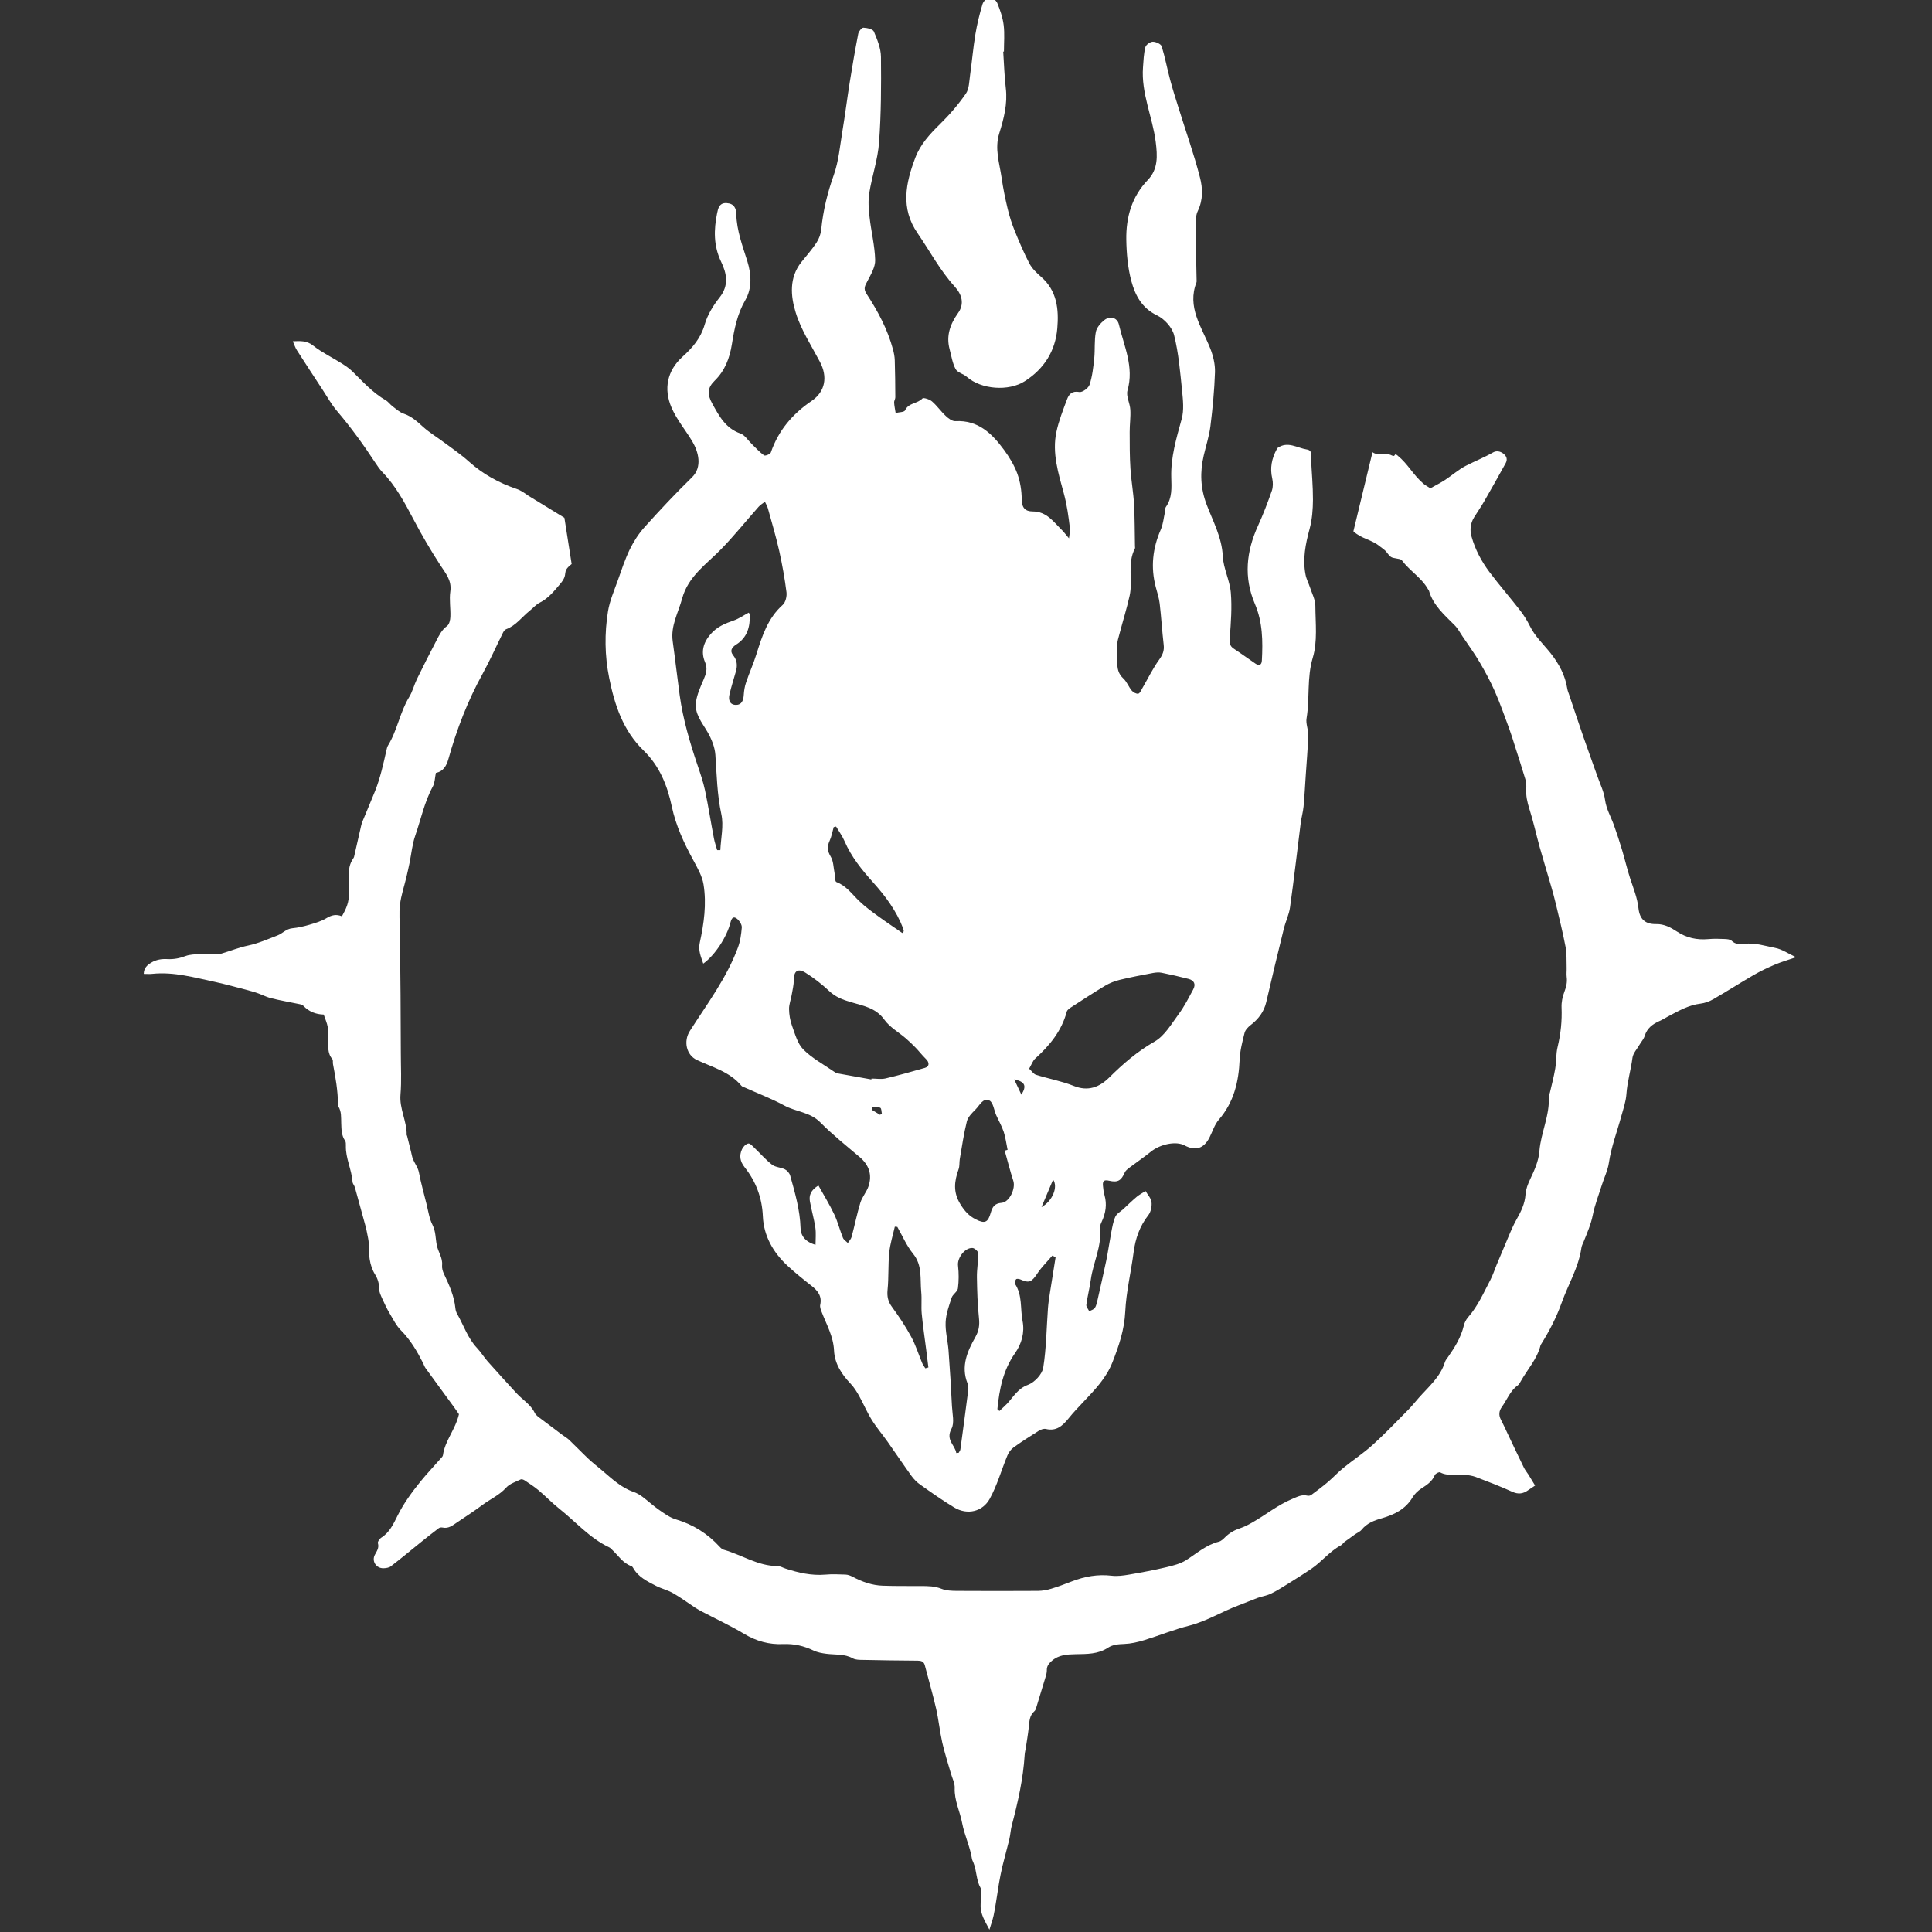 <?xml version="1.0" encoding="UTF-8" standalone="no"?>
<!-- Created with Inkscape (http://www.inkscape.org/) -->

<svg
   xmlns:dc="http://purl.org/dc/elements/1.1/"
   xmlns:cc="http://creativecommons.org/ns#"
   xmlns:rdf="http://www.w3.org/1999/02/22-rdf-syntax-ns#"
   xmlns:svg="http://www.w3.org/2000/svg"
   xmlns="http://www.w3.org/2000/svg"
   xmlns:sodipodi="http://sodipodi.sourceforge.net/DTD/sodipodi-0.dtd"
   xmlns:inkscape="http://www.inkscape.org/namespaces/inkscape"
   width="215"
   height="215"
   viewBox="0 0 56.885 56.885"
   version="1.1"
   id="svg8630"
   inkscape:version="0.92.3 (2405546, 2018-03-11)"
   sodipodi:docname="nighthaunt_ally.svg">
  <rect x="0" y="0" width="56.885" height="56.885" fill="#333333" stroke="none"/>
  <defs
     id="defs8624">
    <clipPath
       clipPathUnits="userSpaceOnUse"
       id="clipPath5893">
      <path
         d="m 393.017,247.985 h 30.274 v 35.41 h -30.274 z"
         id="path5891"
         inkscape:connector-curvature="0" />
    </clipPath>
  </defs>
  <sodipodi:namedview
     id="base"
     pagecolor="#ffffff"
     bordercolor="#666666"
     borderopacity="1.0"
     inkscape:pageopacity="0.0"
     inkscape:pageshadow="2"
     inkscape:zoom="1.4"
     inkscape:cx="-134.03236"
     inkscape:cy="97.50415"
     inkscape:document-units="px"
     inkscape:current-layer="layer1"
     showgrid="false"
     fit-margin-top="0"
     fit-margin-left="0"
     fit-margin-right="0"
     fit-margin-bottom="0"
     inkscape:window-width="1920"
     inkscape:window-height="1017"
     inkscape:window-x="-8"
     inkscape:window-y="-8"
     inkscape:window-maximized="1"
     units="px" />
  <g
     inkscape:label="Layer 1"
     inkscape:groupmode="layer"
     id="layer1"
     transform="translate(-356.005,-67.955)">
    <g
       transform="matrix(1.607,0,0,-1.607,-271.342,523.283)"
       id="g5887">
      <g
         id="g5889"
         clip-path="url(#clipPath5893)">
        <g
           id="g5895"
           transform="translate(415.531,275.055)">
          <path
             d="m 0,0 c 0.107,-0.077 0.235,0.003 0.353,-0.059 0.077,-0.04 0.035,0.056 0.102,0.002 0.207,-0.17 0.279,-0.349 0.482,-0.523 0.031,-0.026 0.069,-0.046 0.123,-0.081 0.084,0.047 0.179,0.094 0.268,0.152 0.13,0.085 0.248,0.191 0.384,0.261 0.164,0.084 0.336,0.152 0.497,0.244 C 2.27,0.031 2.34,0.019 2.398,-0.026 2.46,-0.074 2.477,-0.134 2.439,-0.203 2.309,-0.438 2.178,-0.672 2.044,-0.904 1.988,-1.001 1.923,-1.094 1.864,-1.189 1.793,-1.301 1.78,-1.424 1.815,-1.547 c 0.066,-0.236 0.181,-0.451 0.326,-0.646 0.18,-0.239 0.377,-0.466 0.561,-0.702 0.069,-0.089 0.13,-0.186 0.18,-0.287 0.095,-0.194 0.253,-0.339 0.384,-0.504 0.153,-0.195 0.265,-0.403 0.303,-0.649 0.006,-0.035 0.02,-0.069 0.032,-0.103 0.09,-0.268 0.179,-0.537 0.272,-0.804 0.081,-0.234 0.167,-0.467 0.249,-0.7 0.05,-0.141 0.119,-0.28 0.138,-0.425 0.023,-0.17 0.107,-0.311 0.163,-0.465 0.054,-0.15 0.103,-0.302 0.149,-0.455 0.052,-0.172 0.092,-0.349 0.148,-0.52 0.059,-0.181 0.132,-0.356 0.153,-0.549 0.022,-0.202 0.125,-0.294 0.326,-0.29 0.145,0.003 0.268,-0.063 0.373,-0.133 0.184,-0.122 0.371,-0.16 0.583,-0.142 0.097,0.009 0.196,0.006 0.294,0.002 C 6.494,-8.921 6.552,-8.924 6.581,-8.952 6.65,-9.02 6.732,-9.018 6.813,-9.008 7.008,-8.983 7.192,-9.047 7.377,-9.082 7.501,-9.105 7.614,-9.185 7.761,-9.253 7.616,-9.303 7.493,-9.337 7.376,-9.387 7.243,-9.443 7.112,-9.505 6.987,-9.577 6.737,-9.722 6.493,-9.879 6.242,-10.023 6.172,-10.064 6.09,-10.093 6.01,-10.103 5.792,-10.129 5.61,-10.236 5.422,-10.334 5.368,-10.363 5.315,-10.397 5.258,-10.422 5.132,-10.478 5.03,-10.553 4.987,-10.695 4.97,-10.752 4.925,-10.8 4.894,-10.853 4.848,-10.934 4.774,-11.011 4.763,-11.096 4.734,-11.32 4.667,-11.537 4.652,-11.763 4.642,-11.9 4.595,-12.034 4.558,-12.167 c -0.077,-0.284 -0.183,-0.558 -0.227,-0.852 -0.019,-0.135 -0.083,-0.264 -0.125,-0.396 -0.059,-0.187 -0.132,-0.371 -0.17,-0.562 -0.034,-0.171 -0.102,-0.324 -0.165,-0.482 -0.015,-0.038 -0.037,-0.076 -0.043,-0.116 -0.051,-0.363 -0.244,-0.675 -0.364,-1.013 -0.096,-0.269 -0.227,-0.52 -0.378,-0.761 -0.003,-0.004 -0.006,-0.009 -0.007,-0.013 -0.062,-0.253 -0.24,-0.442 -0.363,-0.661 -0.015,-0.027 -0.031,-0.058 -0.055,-0.075 -0.141,-0.1 -0.195,-0.263 -0.292,-0.396 -0.052,-0.073 -0.06,-0.15 -0.016,-0.233 0.039,-0.073 0.072,-0.149 0.108,-0.224 0.104,-0.219 0.207,-0.438 0.314,-0.656 0.022,-0.045 0.056,-0.084 0.083,-0.127 0.04,-0.064 0.078,-0.129 0.121,-0.199 -0.053,-0.035 -0.091,-0.06 -0.129,-0.086 -0.09,-0.065 -0.177,-0.078 -0.287,-0.029 -0.22,0.1 -0.447,0.187 -0.673,0.273 -0.066,0.024 -0.139,0.033 -0.21,0.041 -0.146,0.016 -0.298,-0.034 -0.441,0.043 -0.019,0.011 -0.085,-0.022 -0.097,-0.049 -0.049,-0.119 -0.145,-0.181 -0.247,-0.247 -0.063,-0.041 -0.124,-0.099 -0.162,-0.164 -0.129,-0.216 -0.333,-0.315 -0.561,-0.381 -0.141,-0.04 -0.274,-0.09 -0.371,-0.21 -0.031,-0.038 -0.084,-0.058 -0.126,-0.088 -0.063,-0.044 -0.125,-0.089 -0.187,-0.135 -0.024,-0.019 -0.041,-0.049 -0.067,-0.063 -0.208,-0.111 -0.352,-0.302 -0.544,-0.432 -0.132,-0.089 -0.267,-0.174 -0.402,-0.258 -0.109,-0.067 -0.217,-0.138 -0.332,-0.194 -0.076,-0.038 -0.166,-0.05 -0.247,-0.079 -0.116,-0.043 -0.229,-0.092 -0.345,-0.135 -0.308,-0.114 -0.589,-0.293 -0.914,-0.375 -0.278,-0.07 -0.546,-0.181 -0.822,-0.265 -0.117,-0.036 -0.241,-0.064 -0.363,-0.069 -0.106,-0.004 -0.209,-0.011 -0.297,-0.068 -0.184,-0.122 -0.39,-0.116 -0.597,-0.12 -0.155,-0.003 -0.309,-0.011 -0.436,-0.124 -0.053,-0.047 -0.091,-0.094 -0.089,-0.169 10e-4,-0.04 -0.01,-0.081 -0.022,-0.12 -0.054,-0.182 -0.11,-0.364 -0.166,-0.546 -0.009,-0.029 -0.017,-0.065 -0.038,-0.083 -0.094,-0.08 -0.093,-0.189 -0.105,-0.297 -0.014,-0.128 -0.036,-0.255 -0.055,-0.381 -0.006,-0.041 -0.018,-0.082 -0.02,-0.122 -0.027,-0.441 -0.124,-0.869 -0.236,-1.294 -0.022,-0.084 -0.026,-0.174 -0.046,-0.259 -0.04,-0.165 -0.087,-0.329 -0.127,-0.494 -0.024,-0.1 -0.042,-0.201 -0.061,-0.303 -0.012,-0.066 -0.02,-0.132 -0.031,-0.198 -0.022,-0.132 -0.04,-0.265 -0.068,-0.396 -0.019,-0.088 -0.051,-0.174 -0.077,-0.261 -0.078,0.151 -0.169,0.286 -0.161,0.453 0.004,0.078 10e-4,0.155 0.002,0.233 0,0.026 0.009,0.057 -0.002,0.077 -0.083,0.144 -0.07,0.315 -0.132,0.465 -0.01,0.024 -0.023,0.047 -0.027,0.072 -0.035,0.224 -0.138,0.432 -0.179,0.65 -0.04,0.216 -0.146,0.418 -0.137,0.646 0.004,0.089 -0.045,0.179 -0.07,0.268 -0.054,0.188 -0.115,0.375 -0.158,0.565 -0.046,0.206 -0.066,0.417 -0.113,0.623 -0.061,0.266 -0.138,0.529 -0.207,0.794 -0.018,0.067 -0.064,0.082 -0.129,0.083 -0.335,0.002 -0.671,0.007 -1.007,0.014 -0.061,10e-4 -0.131,0 -0.182,0.028 -0.153,0.086 -0.321,0.063 -0.483,0.084 -0.08,0.01 -0.164,0.025 -0.236,0.059 -0.177,0.086 -0.36,0.127 -0.555,0.119 -0.26,-0.012 -0.495,0.053 -0.721,0.189 -0.247,0.148 -0.51,0.27 -0.766,0.404 -0.041,0.022 -0.083,0.044 -0.121,0.069 -0.137,0.09 -0.269,0.189 -0.411,0.27 -0.097,0.056 -0.211,0.082 -0.311,0.133 -0.16,0.083 -0.326,0.16 -0.42,0.328 -0.008,0.013 -0.019,0.03 -0.031,0.034 -0.157,0.053 -0.24,0.192 -0.352,0.297 -0.019,0.017 -0.036,0.039 -0.059,0.049 -0.357,0.169 -0.612,0.469 -0.915,0.709 -0.132,0.105 -0.25,0.229 -0.38,0.338 -0.079,0.066 -0.167,0.122 -0.252,0.179 -0.02,0.013 -0.054,0.026 -0.072,0.018 -0.092,-0.045 -0.202,-0.078 -0.267,-0.151 -0.125,-0.139 -0.292,-0.21 -0.436,-0.318 -0.152,-0.114 -0.313,-0.217 -0.471,-0.324 -0.077,-0.052 -0.15,-0.112 -0.254,-0.09 -0.024,0.005 -0.057,0.003 -0.074,-0.011 -0.11,-0.082 -0.217,-0.168 -0.324,-0.254 -0.184,-0.148 -0.366,-0.3 -0.553,-0.444 -0.034,-0.027 -0.088,-0.034 -0.133,-0.036 -0.134,-0.005 -0.223,0.128 -0.161,0.246 0.036,0.069 0.082,0.126 0.056,0.214 -0.007,0.026 0.029,0.079 0.058,0.098 0.155,0.095 0.228,0.256 0.302,0.405 0.114,0.229 0.263,0.431 0.421,0.627 0.117,0.144 0.246,0.279 0.368,0.419 0.017,0.019 0.04,0.04 0.043,0.062 0.036,0.268 0.229,0.47 0.293,0.751 -0.021,0.031 -0.055,0.082 -0.091,0.131 -0.173,0.238 -0.348,0.474 -0.52,0.712 -0.021,0.029 -0.032,0.066 -0.048,0.098 -0.109,0.215 -0.23,0.421 -0.404,0.596 -0.085,0.086 -0.142,0.201 -0.205,0.308 -0.053,0.088 -0.097,0.182 -0.139,0.276 -0.025,0.056 -0.055,0.117 -0.055,0.175 0,0.097 -0.024,0.183 -0.074,0.263 -0.109,0.176 -0.116,0.371 -0.117,0.568 -0.001,0.061 -0.017,0.121 -0.028,0.181 -0.009,0.05 -0.02,0.101 -0.034,0.15 -0.063,0.234 -0.127,0.467 -0.192,0.7 -0.01,0.034 -0.04,0.065 -0.043,0.099 -0.015,0.226 -0.129,0.434 -0.122,0.664 0,0.03 0.002,0.067 -0.014,0.089 -0.069,0.101 -0.067,0.214 -0.071,0.328 -0.004,0.101 0.007,0.207 -0.052,0.3 -0.008,0.012 -0.007,0.03 -0.007,0.045 -0.003,0.248 -0.045,0.491 -0.092,0.733 -0.006,0.031 0.005,0.072 -0.012,0.091 -0.095,0.11 -0.072,0.243 -0.078,0.37 -0.003,0.072 0.007,0.146 -0.006,0.217 -0.013,0.075 -0.046,0.146 -0.074,0.229 -0.143,0.004 -0.269,0.052 -0.37,0.158 -0.016,0.017 -0.045,0.027 -0.069,0.032 -0.175,0.037 -0.352,0.066 -0.526,0.11 -0.103,0.026 -0.199,0.081 -0.302,0.111 -0.187,0.054 -0.377,0.101 -0.566,0.15 -0.05,0.013 -0.1,0.024 -0.15,0.035 -0.382,0.081 -0.76,0.191 -1.157,0.15 -0.049,-0.006 -0.1,-10e-4 -0.157,-10e-4 0.002,0.109 0.064,0.161 0.135,0.205 0.091,0.056 0.193,0.072 0.298,0.066 0.116,-0.006 0.224,0.014 0.333,0.056 0.08,0.03 0.172,0.031 0.259,0.036 0.098,0.006 0.196,10e-4 0.295,10e-4 0.036,0.001 0.073,-10e-4 0.107,0.009 0.162,0.048 0.32,0.112 0.484,0.146 0.188,0.04 0.361,0.117 0.538,0.185 0.094,0.036 0.161,0.122 0.273,0.132 0.107,0.01 0.213,0.035 0.316,0.065 0.107,0.032 0.219,0.064 0.313,0.122 0.093,0.056 0.177,0.074 0.28,0.032 0.077,0.137 0.138,0.268 0.124,0.427 -0.009,0.102 0.007,0.207 0.003,0.31 -0.005,0.117 0.012,0.227 0.081,0.324 0.006,0.009 0.011,0.018 0.014,0.028 0.038,0.17 0.077,0.339 0.116,0.509 0.01,0.045 0.019,0.091 0.036,0.134 0.077,0.19 0.16,0.379 0.236,0.57 0.094,0.239 0.149,0.489 0.205,0.739 0.007,0.03 0.013,0.062 0.029,0.088 0.171,0.278 0.218,0.611 0.389,0.89 0.061,0.1 0.089,0.22 0.141,0.327 0.115,0.236 0.234,0.471 0.356,0.704 0.051,0.099 0.099,0.199 0.197,0.27 0.04,0.03 0.058,0.109 0.06,0.167 0.006,0.155 -0.023,0.313 -0.001,0.465 0.029,0.204 -0.086,0.331 -0.184,0.483 -0.177,0.273 -0.342,0.554 -0.493,0.842 -0.162,0.308 -0.325,0.611 -0.57,0.864 -0.049,0.051 -0.09,0.113 -0.13,0.173 -0.216,0.329 -0.446,0.646 -0.701,0.946 -0.1,0.117 -0.175,0.255 -0.26,0.384 -0.159,0.242 -0.317,0.484 -0.473,0.727 -0.03,0.046 -0.047,0.101 -0.075,0.165 0.141,0.005 0.255,0.014 0.372,-0.079 0.161,-0.127 0.35,-0.218 0.525,-0.328 0.069,-0.044 0.139,-0.091 0.197,-0.148 0.191,-0.188 0.371,-0.389 0.608,-0.526 0.048,-0.028 0.082,-0.079 0.127,-0.113 0.066,-0.049 0.13,-0.109 0.206,-0.134 0.143,-0.049 0.245,-0.144 0.353,-0.242 0.119,-0.106 0.257,-0.189 0.385,-0.285 0.153,-0.114 0.312,-0.222 0.453,-0.349 0.258,-0.232 0.552,-0.393 0.878,-0.503 0.077,-0.026 0.146,-0.077 0.213,-0.124 l 0.659,-0.403 0.133,-0.848 c -0.203,-0.157 -0.039,-0.165 -0.211,-0.365 -0.108,-0.127 -0.215,-0.264 -0.375,-0.343 -0.067,-0.033 -0.119,-0.097 -0.18,-0.145 -0.144,-0.114 -0.252,-0.274 -0.435,-0.341 -0.025,-0.009 -0.046,-0.041 -0.059,-0.067 -0.124,-0.25 -0.237,-0.505 -0.371,-0.749 -0.274,-0.496 -0.475,-1.019 -0.627,-1.562 -0.036,-0.128 -0.096,-0.229 -0.23,-0.255 -0.018,-0.089 -0.018,-0.179 -0.055,-0.248 -0.155,-0.284 -0.218,-0.601 -0.323,-0.902 -0.055,-0.159 -0.07,-0.332 -0.104,-0.498 -0.019,-0.09 -0.038,-0.18 -0.06,-0.27 -0.039,-0.164 -0.095,-0.326 -0.115,-0.493 -0.02,-0.158 -0.004,-0.32 -0.002,-0.48 0.004,-0.392 0.009,-0.785 0.012,-1.177 0.003,-0.356 0.004,-0.711 0.005,-1.067 0,-0.252 0.015,-0.506 -0.006,-0.757 -0.023,-0.26 0.118,-0.489 0.113,-0.742 -10e-4,-0.005 0.005,-0.009 0.007,-0.014 0.025,-0.099 0.049,-0.198 0.074,-0.297 0.011,-0.044 0.018,-0.091 0.035,-0.133 0.034,-0.081 0.092,-0.156 0.108,-0.239 0.038,-0.201 0.095,-0.397 0.143,-0.595 0.03,-0.125 0.049,-0.256 0.106,-0.368 0.062,-0.123 0.054,-0.249 0.079,-0.373 0.024,-0.123 0.111,-0.231 0.097,-0.369 -0.005,-0.052 0.012,-0.112 0.036,-0.161 0.095,-0.201 0.186,-0.402 0.208,-0.627 0.003,-0.035 0.015,-0.072 0.032,-0.102 0.12,-0.21 0.194,-0.446 0.366,-0.627 0.07,-0.074 0.124,-0.165 0.192,-0.242 0.174,-0.197 0.351,-0.39 0.528,-0.583 0.11,-0.121 0.26,-0.205 0.335,-0.361 0.013,-0.027 0.037,-0.051 0.061,-0.07 0.148,-0.112 0.297,-0.223 0.445,-0.334 0.042,-0.031 0.088,-0.057 0.125,-0.092 0.119,-0.113 0.232,-0.232 0.352,-0.345 0.082,-0.077 0.172,-0.146 0.258,-0.219 0.177,-0.15 0.345,-0.312 0.573,-0.389 0.057,-0.02 0.112,-0.053 0.162,-0.09 0.103,-0.077 0.197,-0.166 0.303,-0.239 0.097,-0.067 0.198,-0.142 0.309,-0.174 0.316,-0.094 0.58,-0.261 0.802,-0.503 0.02,-0.022 0.046,-0.045 0.074,-0.053 0.329,-0.093 0.625,-0.299 0.984,-0.299 0.049,0 0.098,-0.03 0.147,-0.046 0.237,-0.077 0.476,-0.132 0.728,-0.111 0.123,0.011 0.248,0.006 0.371,0.001 0.044,-0.002 0.091,-0.019 0.13,-0.04 0.174,-0.092 0.357,-0.158 0.555,-0.164 0.232,-0.008 0.465,-0.005 0.698,-0.006 0.129,0 0.255,-10e-4 0.38,-0.052 0.084,-0.033 0.183,-0.036 0.275,-0.037 0.496,-0.003 0.993,-0.003 1.49,0 0.081,0.001 0.165,0.016 0.243,0.04 0.128,0.038 0.253,0.087 0.379,0.135 0.234,0.09 0.473,0.133 0.726,0.103 0.105,-0.013 0.217,0.003 0.323,0.021 0.228,0.039 0.456,0.082 0.681,0.135 0.124,0.03 0.255,0.062 0.361,0.129 0.195,0.124 0.368,0.281 0.601,0.339 0.042,0.011 0.08,0.048 0.112,0.08 0.079,0.079 0.17,0.131 0.276,0.166 0.077,0.025 0.152,0.064 0.223,0.105 0.246,0.139 0.466,0.321 0.73,0.431 0.092,0.038 0.175,0.087 0.28,0.061 0.022,-0.006 0.054,0 0.072,0.014 0.103,0.076 0.207,0.153 0.305,0.237 0.098,0.083 0.185,0.179 0.285,0.26 0.176,0.143 0.368,0.268 0.535,0.42 0.225,0.203 0.435,0.424 0.649,0.64 0.069,0.069 0.129,0.147 0.194,0.22 0.18,0.204 0.395,0.381 0.48,0.656 0.01,0.033 0.035,0.063 0.056,0.092 0.125,0.178 0.239,0.361 0.29,0.577 0.013,0.054 0.041,0.109 0.077,0.151 0.18,0.204 0.287,0.452 0.411,0.688 0.045,0.087 0.075,0.181 0.112,0.271 0.084,0.2 0.167,0.4 0.252,0.599 0.035,0.08 0.071,0.16 0.114,0.235 0.082,0.145 0.154,0.289 0.165,0.462 0.006,0.094 0.044,0.19 0.086,0.278 0.078,0.164 0.154,0.332 0.168,0.512 0.027,0.339 0.192,0.654 0.172,1.001 -10e-4,0.024 0.016,0.049 0.021,0.074 0.034,0.146 0.072,0.29 0.097,0.437 0.022,0.132 0.012,0.27 0.044,0.399 0.057,0.238 0.082,0.476 0.072,0.721 -0.004,0.095 0.017,0.197 0.051,0.286 0.034,0.09 0.056,0.175 0.043,0.271 -0.007,0.055 0.001,0.113 -10e-4,0.17 -0.004,0.128 0.004,0.26 -0.02,0.385 -0.05,0.263 -0.115,0.523 -0.177,0.783 -0.027,0.115 -0.059,0.23 -0.092,0.343 -0.067,0.233 -0.139,0.464 -0.204,0.697 -0.065,0.233 -0.115,0.471 -0.189,0.701 -0.04,0.126 -0.067,0.248 -0.058,0.38 C 2.821,-6.103 2.816,-6.044 2.8,-5.99 2.74,-5.788 2.674,-5.587 2.61,-5.386 2.576,-5.278 2.543,-5.169 2.504,-5.063 2.42,-4.836 2.34,-4.606 2.243,-4.385 2.162,-4.201 2.066,-4.023 1.964,-3.849 1.868,-3.685 1.754,-3.531 1.648,-3.372 1.602,-3.304 1.563,-3.228 1.505,-3.17 1.317,-2.981 1.112,-2.806 1.034,-2.536 1.031,-2.526 1.022,-2.519 1.017,-2.51 0.898,-2.298 0.682,-2.174 0.54,-1.983 c -0.008,0.011 -0.025,0.021 -0.039,0.024 -0.159,0.036 -0.148,0.004 -0.245,0.131 -0.03,0.04 -0.078,0.067 -0.118,0.1 -0.163,0.135 -0.333,0.136 -0.488,0.279"
             style="fill:#ffffff;fill-opacity:1;fill-rule:nonzero;stroke:none"
             id="path5897"
             inkscape:connector-curvature="0" />
        </g>
        <g
           id="g5899"
           transform="translate(406.369,263.06)">
          <path
             d="M 0,0 C -0.003,-0.019 -0.005,-0.037 -0.008,-0.056 0.041,-0.086 0.09,-0.115 0.139,-0.145 0.15,-0.139 0.161,-0.132 0.173,-0.126 0.164,-0.088 0.167,-0.029 0.144,-0.017 0.104,0.004 0.049,-0.004 0,0 M 2.597,0.504 C 2.645,0.403 2.684,0.321 2.729,0.224 2.83,0.386 2.796,0.462 2.597,0.504 m 0.5,-2.341 C 3.304,-1.723 3.403,-1.461 3.31,-1.333 3.242,-1.493 3.178,-1.646 3.097,-1.837 M 0.548,3.185 C 0.557,3.196 0.565,3.207 0.574,3.218 0.57,3.236 0.568,3.254 0.562,3.271 0.44,3.59 0.24,3.859 0.014,4.111 -0.192,4.341 -0.387,4.579 -0.511,4.868 -0.551,4.962 -0.614,5.047 -0.666,5.136 -0.681,5.133 -0.695,5.129 -0.71,5.126 -0.734,5.041 -0.749,4.953 -0.785,4.874 -0.833,4.769 -0.826,4.687 -0.764,4.584 -0.714,4.502 -0.715,4.39 -0.695,4.29 -0.683,4.232 -0.69,4.131 -0.661,4.12 -0.478,4.051 -0.374,3.897 -0.242,3.771 -0.137,3.67 -0.018,3.582 0.101,3.496 0.247,3.389 0.399,3.289 0.548,3.185 M 0.456,-2.199 C 0.44,-2.198 0.425,-2.196 0.41,-2.195 0.374,-2.353 0.324,-2.509 0.308,-2.669 0.285,-2.895 0.3,-3.125 0.277,-3.351 0.265,-3.474 0.285,-3.567 0.359,-3.667 0.486,-3.841 0.607,-4.022 0.709,-4.211 0.793,-4.364 0.844,-4.534 0.912,-4.696 0.926,-4.729 0.95,-4.759 0.969,-4.79 c 0.019,0.005 0.038,0.011 0.056,0.016 -0.013,0.108 -0.027,0.216 -0.04,0.324 -0.028,0.22 -0.061,0.439 -0.082,0.66 -0.012,0.132 0.004,0.267 -0.009,0.399 -0.024,0.238 0.026,0.485 -0.149,0.7 -0.119,0.146 -0.195,0.327 -0.289,0.492 m 1.833,-3.339 c 0.012,-0.011 0.024,-0.023 0.037,-0.034 0.047,0.045 0.097,0.088 0.142,0.135 0.116,0.125 0.194,0.275 0.381,0.344 0.12,0.044 0.261,0.194 0.28,0.314 0.058,0.36 0.06,0.728 0.087,1.093 0.007,0.094 0.022,0.187 0.036,0.28 0.034,0.217 0.069,0.435 0.104,0.652 -0.02,0.01 -0.04,0.02 -0.06,0.029 C 3.204,-2.833 3.101,-2.933 3.023,-3.05 2.916,-3.211 2.872,-3.234 2.709,-3.161 2.686,-3.151 2.642,-3.146 2.632,-3.158 2.615,-3.179 2.6,-3.226 2.612,-3.243 2.75,-3.452 2.706,-3.696 2.75,-3.922 2.792,-4.135 2.733,-4.342 2.611,-4.515 2.393,-4.825 2.325,-5.175 2.289,-5.538 M 1.536,-6.342 c 0.015,10e-4 0.029,0.003 0.044,0.004 0.01,0.02 0.028,0.04 0.031,0.061 0.049,0.362 0.098,0.724 0.144,1.086 0.005,0.041 0.001,0.088 -0.014,0.127 -0.123,0.311 -0.003,0.585 0.144,0.845 0.066,0.116 0.08,0.218 0.067,0.346 -0.027,0.25 -0.034,0.502 -0.038,0.753 -0.002,0.146 0.026,0.292 0.024,0.438 0,0.034 -0.064,0.092 -0.102,0.096 C 1.694,-2.574 1.551,-2.769 1.568,-2.908 1.584,-3.046 1.584,-3.189 1.566,-3.326 1.558,-3.386 1.472,-3.433 1.451,-3.496 1.403,-3.642 1.348,-3.793 1.341,-3.944 1.333,-4.116 1.381,-4.289 1.394,-4.462 1.42,-4.803 1.44,-5.144 1.457,-5.486 1.464,-5.625 1.506,-5.79 1.448,-5.898 1.336,-6.104 1.514,-6.195 1.536,-6.342 m 0.887,5.541 c 0.018,0.004 0.035,0.009 0.053,0.014 C 2.453,-0.678 2.44,-0.565 2.406,-0.46 2.371,-0.354 2.313,-0.254 2.267,-0.151 2.227,-0.059 2.212,0.082 2.144,0.116 2.026,0.174 1.964,0.027 1.89,-0.046 1.826,-0.11 1.751,-0.183 1.73,-0.265 1.673,-0.492 1.64,-0.726 1.6,-0.957 1.59,-1.018 1.599,-1.084 1.579,-1.14 1.501,-1.36 1.473,-1.558 1.611,-1.783 1.688,-1.909 1.77,-1.999 1.892,-2.06 c 0.166,-0.085 0.225,-0.06 0.276,0.122 0.03,0.105 0.07,0.17 0.198,0.18 0.144,0.011 0.26,0.263 0.215,0.402 -0.059,0.183 -0.106,0.37 -0.158,0.555 M -0.02,0.503 c 0.001,0.005 0.002,0.01 0.003,0.016 0.085,0 0.175,-0.016 0.256,0.002 C 0.482,0.578 0.722,0.646 0.962,0.715 1.046,0.74 1.047,0.815 0.978,0.88 0.912,0.944 0.855,1.019 0.791,1.085 0.734,1.144 0.674,1.201 0.612,1.255 0.48,1.369 0.316,1.46 0.218,1.598 0.06,1.82 -0.181,1.854 -0.402,1.921 -0.552,1.966 -0.679,2.015 -0.794,2.124 -0.928,2.249 -1.074,2.364 -1.229,2.46 -1.369,2.546 -1.441,2.487 -1.441,2.326 -1.441,2.234 -1.464,2.142 -1.48,2.05 -1.495,1.963 -1.529,1.877 -1.528,1.792 -1.526,1.69 -1.509,1.583 -1.474,1.488 -1.418,1.336 -1.374,1.161 -1.267,1.053 -1.108,0.892 -0.898,0.78 -0.709,0.649 -0.686,0.633 -0.66,0.617 -0.634,0.613 -0.429,0.575 -0.225,0.539 -0.02,0.503 M 2.871,0.7 C 2.921,0.654 2.953,0.601 2.997,0.588 3.226,0.516 3.466,0.473 3.689,0.384 3.953,0.278 4.159,0.362 4.338,0.538 4.591,0.789 4.853,1.016 5.168,1.196 5.353,1.301 5.478,1.52 5.612,1.702 5.715,1.84 5.793,1.997 5.876,2.15 5.928,2.245 5.897,2.318 5.791,2.345 5.627,2.387 5.463,2.425 5.298,2.458 5.248,2.468 5.192,2.463 5.142,2.454 4.938,2.415 4.733,2.377 4.532,2.328 4.439,2.305 4.345,2.269 4.263,2.22 4.055,2.096 3.852,1.962 3.649,1.831 3.615,1.809 3.571,1.78 3.561,1.747 3.467,1.392 3.247,1.125 2.982,0.885 2.938,0.846 2.917,0.78 2.871,0.7 m -5.716,4.004 h 0.058 c 0.01,0.219 0.064,0.449 0.019,0.656 -0.079,0.363 -0.085,0.725 -0.11,1.09 -0.01,0.143 -0.071,0.292 -0.143,0.417 -0.103,0.178 -0.246,0.341 -0.211,0.561 0.021,0.136 0.081,0.269 0.137,0.398 0.046,0.107 0.079,0.201 0.028,0.322 -0.08,0.187 -0.033,0.358 0.102,0.514 0.116,0.134 0.263,0.195 0.423,0.25 0.093,0.032 0.177,0.091 0.274,0.143 -0.003,0.006 0.019,-0.017 0.02,-0.041 C -2.24,8.793 -2.297,8.596 -2.495,8.472 -2.582,8.417 -2.615,8.353 -2.553,8.276 -2.478,8.182 -2.472,8.087 -2.501,7.982 -2.54,7.841 -2.586,7.702 -2.619,7.559 -2.643,7.461 -2.618,7.365 -2.498,7.365 c 0.101,0 0.134,0.083 0.14,0.18 0.005,0.078 0.017,0.159 0.043,0.233 0.058,0.174 0.135,0.341 0.189,0.516 0.104,0.333 0.208,0.659 0.482,0.904 0.052,0.046 0.078,0.156 0.069,0.23 -0.032,0.253 -0.077,0.505 -0.132,0.754 -0.059,0.263 -0.136,0.522 -0.208,0.782 -0.011,0.043 -0.036,0.082 -0.055,0.123 -0.039,-0.03 -0.083,-0.055 -0.115,-0.091 C -2.317,10.735 -2.536,10.46 -2.78,10.211 -3.049,9.937 -3.376,9.72 -3.487,9.314 -3.557,9.055 -3.699,8.816 -3.66,8.532 -3.614,8.203 -3.577,7.872 -3.532,7.543 -3.471,7.102 -3.346,6.676 -3.203,6.255 -3.152,6.104 -3.1,5.952 -3.067,5.797 -3.006,5.505 -2.96,5.21 -2.904,4.917 -2.89,4.845 -2.865,4.775 -2.845,4.704 m 1.802,-7.231 c 0,0.104 0.012,0.211 -0.003,0.314 -0.024,0.162 -0.071,0.32 -0.1,0.482 -0.019,0.111 0.017,0.206 0.156,0.291 0.1,-0.18 0.206,-0.351 0.291,-0.531 0.065,-0.137 0.101,-0.287 0.158,-0.428 0.015,-0.037 0.059,-0.063 0.09,-0.095 0.024,0.037 0.058,0.071 0.069,0.111 0.056,0.209 0.098,0.422 0.161,0.629 0.033,0.105 0.114,0.195 0.149,0.3 0.07,0.21 0.01,0.388 -0.161,0.534 -0.245,0.208 -0.498,0.409 -0.723,0.637 -0.187,0.189 -0.446,0.192 -0.659,0.308 -0.233,0.126 -0.483,0.221 -0.725,0.33 -0.021,0.009 -0.048,0.016 -0.062,0.033 -0.214,0.257 -0.528,0.337 -0.812,0.47 -0.199,0.092 -0.251,0.347 -0.131,0.534 0.317,0.497 0.676,0.971 0.882,1.532 0.042,0.114 0.059,0.239 0.069,0.361 C -2.39,3.332 -2.427,3.394 -2.463,3.43 -2.521,3.487 -2.572,3.494 -2.599,3.386 -2.667,3.109 -2.89,2.775 -3.1,2.625 c -0.043,0.128 -0.095,0.24 -0.064,0.382 0.077,0.352 0.127,0.711 0.069,1.069 -0.025,0.153 -0.11,0.3 -0.186,0.441 -0.17,0.313 -0.32,0.631 -0.395,0.985 -0.081,0.384 -0.225,0.744 -0.517,1.027 -0.376,0.364 -0.532,0.836 -0.631,1.332 -0.082,0.405 -0.087,0.816 -0.021,1.222 0.032,0.193 0.114,0.378 0.18,0.565 0.068,0.191 0.131,0.385 0.219,0.567 0.072,0.146 0.163,0.289 0.272,0.409 0.28,0.311 0.566,0.617 0.866,0.909 0.199,0.192 0.116,0.475 0.011,0.653 -0.125,0.212 -0.289,0.404 -0.385,0.628 -0.146,0.34 -0.08,0.673 0.198,0.926 0.188,0.17 0.338,0.343 0.411,0.596 0.051,0.177 0.156,0.348 0.272,0.494 0.176,0.221 0.131,0.442 0.029,0.653 -0.142,0.294 -0.135,0.591 -0.074,0.892 0.017,0.08 0.037,0.195 0.177,0.184 0.133,-0.009 0.171,-0.092 0.174,-0.201 0.008,-0.303 0.114,-0.58 0.203,-0.865 0.072,-0.233 0.09,-0.492 -0.037,-0.71 -0.148,-0.255 -0.202,-0.53 -0.246,-0.808 -0.041,-0.258 -0.129,-0.488 -0.316,-0.67 -0.133,-0.13 -0.139,-0.247 -0.046,-0.416 0.127,-0.229 0.244,-0.456 0.519,-0.552 0.08,-0.028 0.137,-0.124 0.205,-0.19 0.075,-0.072 0.144,-0.15 0.227,-0.21 0.02,-0.015 0.113,0.022 0.124,0.052 0.138,0.404 0.397,0.707 0.747,0.945 0.253,0.172 0.297,0.443 0.153,0.716 -0.157,0.298 -0.347,0.587 -0.444,0.904 -0.093,0.301 -0.123,0.637 0.102,0.922 0.094,0.118 0.196,0.232 0.278,0.357 0.047,0.071 0.08,0.16 0.088,0.245 0.034,0.342 0.113,0.668 0.229,0.994 0.091,0.255 0.114,0.536 0.159,0.807 0.05,0.299 0.087,0.601 0.135,0.901 0.047,0.295 0.098,0.59 0.155,0.883 0.009,0.043 0.063,0.111 0.095,0.11 0.067,-0.003 0.172,-0.026 0.191,-0.07 0.062,-0.147 0.128,-0.307 0.13,-0.462 C 0.161,18.718 0.16,18.193 0.121,17.671 0.099,17.36 -0.008,17.056 -0.058,16.745 -0.081,16.602 -0.07,16.45 -0.053,16.304 -0.024,16.041 0.043,15.78 0.05,15.517 0.054,15.387 -0.03,15.249 -0.094,15.126 -0.136,15.045 -0.171,14.994 -0.109,14.898 0.099,14.58 0.278,14.246 0.377,13.876 0.394,13.812 0.407,13.746 0.409,13.68 0.416,13.453 0.418,13.227 0.419,13 c 0,-0.032 -0.024,-0.064 -0.022,-0.095 0.004,-0.064 0.018,-0.127 0.028,-0.191 0.06,0.015 0.157,0.013 0.173,0.048 0.064,0.141 0.229,0.12 0.318,0.218 0.019,0.02 0.131,-0.016 0.175,-0.054 0.093,-0.08 0.164,-0.185 0.254,-0.268 0.047,-0.045 0.117,-0.097 0.174,-0.094 0.418,0.023 0.672,-0.228 0.892,-0.527 0.098,-0.133 0.186,-0.28 0.243,-0.434 0.054,-0.149 0.08,-0.314 0.081,-0.472 0.002,-0.153 0.062,-0.221 0.202,-0.221 0.257,0 0.384,-0.195 0.54,-0.347 0.034,-0.034 0.063,-0.074 0.124,-0.146 0.01,0.089 0.023,0.134 0.018,0.177 -0.026,0.22 -0.054,0.433 -0.114,0.652 -0.098,0.36 -0.217,0.737 -0.134,1.122 0.043,0.203 0.121,0.399 0.194,0.595 0.035,0.095 0.092,0.16 0.226,0.135 0.055,-0.01 0.169,0.073 0.188,0.136 0.05,0.154 0.068,0.32 0.085,0.483 0.016,0.16 -0.001,0.325 0.029,0.481 0.016,0.082 0.089,0.165 0.158,0.219 0.104,0.08 0.234,0.045 0.264,-0.08 0.093,-0.397 0.282,-0.78 0.158,-1.211 -0.029,-0.104 0.046,-0.235 0.052,-0.354 0.008,-0.136 -0.013,-0.273 -0.012,-0.409 0,-0.223 0,-0.447 0.014,-0.669 0.014,-0.218 0.054,-0.433 0.066,-0.651 0.014,-0.256 0.012,-0.513 0.017,-0.77 0,-0.014 0.005,-0.031 -10e-4,-0.042 C 4.664,9.954 4.775,9.649 4.712,9.365 4.66,9.131 4.588,8.902 4.527,8.67 4.508,8.599 4.485,8.527 4.481,8.454 4.475,8.355 4.491,8.254 4.487,8.154 4.483,8.035 4.503,7.935 4.598,7.848 4.662,7.788 4.694,7.696 4.751,7.627 4.778,7.595 4.834,7.565 4.87,7.571 4.901,7.577 4.924,7.635 4.946,7.673 5.048,7.848 5.136,8.032 5.254,8.195 5.318,8.284 5.349,8.359 5.336,8.467 5.307,8.718 5.292,8.97 5.263,9.22 5.251,9.323 5.218,9.423 5.191,9.524 5.095,9.887 5.133,10.237 5.284,10.58 c 0.042,0.098 0.051,0.21 0.075,0.316 0.007,0.033 0.001,0.073 0.018,0.097 0.117,0.165 0.103,0.351 0.098,0.537 -0.011,0.371 0.093,0.719 0.19,1.071 0.046,0.163 0.025,0.35 0.008,0.523 -0.035,0.34 -0.063,0.685 -0.146,1.015 -0.035,0.141 -0.177,0.298 -0.311,0.362 -0.28,0.134 -0.402,0.369 -0.472,0.628 -0.066,0.245 -0.089,0.507 -0.093,0.762 -0.006,0.408 0.099,0.785 0.395,1.093 0.19,0.198 0.176,0.441 0.144,0.696 -0.058,0.459 -0.269,0.893 -0.233,1.368 0.009,0.123 0.013,0.248 0.043,0.367 0.011,0.045 0.088,0.1 0.136,0.101 0.056,0.001 0.149,-0.041 0.163,-0.084 C 5.362,19.23 5.4,19.021 5.455,18.816 5.502,18.639 5.558,18.465 5.613,18.29 5.743,17.87 5.892,17.454 6.001,17.028 6.051,16.832 6.061,16.624 5.961,16.414 5.901,16.288 5.927,16.119 5.927,15.969 5.926,15.697 5.934,15.425 5.939,15.154 5.939,15.139 5.942,15.124 5.938,15.111 5.759,14.653 6.031,14.292 6.187,13.902 6.242,13.765 6.28,13.608 6.276,13.462 6.265,13.13 6.233,12.798 6.192,12.468 6.169,12.288 6.111,12.113 6.07,11.935 5.999,11.629 6.008,11.338 6.124,11.033 6.24,10.727 6.403,10.434 6.419,10.088 6.43,9.865 6.547,9.648 6.566,9.423 6.589,9.151 6.568,8.874 6.547,8.6 6.54,8.508 6.54,8.448 6.621,8.395 6.756,8.307 6.886,8.21 7.02,8.12 7.085,8.077 7.131,8.096 7.135,8.178 7.154,8.532 7.15,8.883 7.007,9.216 6.8,9.703 6.849,10.176 7.064,10.647 c 0.096,0.21 0.178,0.426 0.254,0.643 0.023,0.067 0.023,0.152 0.007,0.223 -0.045,0.193 -0.009,0.368 0.083,0.537 0.005,0.008 0.008,0.019 0.016,0.024 0.185,0.129 0.357,-10e-4 0.534,-0.029 0.105,-0.016 0.075,-0.101 0.078,-0.17 0.012,-0.25 0.036,-0.501 0.035,-0.751 C 8.07,10.946 8.056,10.763 8.01,10.592 7.935,10.314 7.879,10.039 7.935,9.753 7.95,9.671 7.992,9.595 8.018,9.515 8.054,9.405 8.114,9.293 8.115,9.181 8.117,8.863 8.157,8.527 8.068,8.231 7.957,7.859 8.015,7.487 7.954,7.119 7.937,7.021 7.988,6.912 7.985,6.809 7.977,6.563 7.955,6.318 7.939,6.073 7.926,5.883 7.917,5.693 7.899,5.504 7.889,5.401 7.859,5.299 7.846,5.195 7.781,4.682 7.723,4.168 7.651,3.656 7.633,3.522 7.569,3.395 7.537,3.262 7.427,2.816 7.319,2.37 7.216,1.922 7.174,1.742 7.073,1.61 6.929,1.499 6.883,1.463 6.832,1.411 6.818,1.356 6.778,1.196 6.735,1.032 6.728,0.868 6.711,0.459 6.622,0.084 6.345,-0.236 6.267,-0.327 6.23,-0.454 6.174,-0.564 6.07,-0.765 5.917,-0.812 5.717,-0.705 5.56,-0.622 5.271,-0.682 5.096,-0.825 4.971,-0.926 4.837,-1.016 4.709,-1.113 4.677,-1.138 4.638,-1.166 4.623,-1.202 4.559,-1.348 4.499,-1.391 4.336,-1.353 4.233,-1.328 4.215,-1.368 4.224,-1.451 4.229,-1.507 4.236,-1.565 4.252,-1.619 4.3,-1.789 4.273,-1.949 4.2,-2.105 4.182,-2.143 4.165,-2.188 4.169,-2.228 4.204,-2.557 4.044,-2.85 4.001,-3.164 3.98,-3.319 3.939,-3.472 3.919,-3.627 3.914,-3.663 3.953,-3.705 3.972,-3.744 c 0.036,0.019 0.083,0.031 0.103,0.06 0.027,0.042 0.037,0.096 0.049,0.146 0.054,0.241 0.11,0.481 0.16,0.722 0.035,0.172 0.059,0.346 0.092,0.519 0.019,0.097 0.035,0.198 0.075,0.286 0.026,0.056 0.095,0.093 0.145,0.138 0.082,0.076 0.162,0.155 0.248,0.227 0.048,0.04 0.106,0.069 0.16,0.104 C 5.042,-1.609 5.105,-1.674 5.113,-1.744 5.122,-1.821 5.102,-1.922 5.056,-1.982 4.897,-2.185 4.818,-2.411 4.785,-2.664 4.738,-3.027 4.649,-3.387 4.632,-3.75 4.616,-4.083 4.516,-4.378 4.397,-4.68 4.283,-4.97 4.077,-5.18 3.873,-5.397 3.776,-5.5 3.677,-5.603 3.589,-5.713 3.481,-5.846 3.367,-5.947 3.177,-5.901 3.138,-5.892 3.084,-5.912 3.047,-5.935 2.891,-6.033 2.735,-6.132 2.586,-6.239 2.538,-6.274 2.496,-6.33 2.473,-6.386 2.363,-6.651 2.286,-6.933 2.148,-7.182 2.022,-7.411 1.745,-7.488 1.497,-7.339 c -0.213,0.128 -0.416,0.272 -0.619,0.416 -0.062,0.043 -0.118,0.1 -0.162,0.16 -0.149,0.207 -0.291,0.419 -0.438,0.627 -0.095,0.135 -0.204,0.261 -0.291,0.402 -0.086,0.138 -0.15,0.291 -0.229,0.434 -0.045,0.081 -0.095,0.162 -0.158,0.228 -0.166,0.174 -0.293,0.369 -0.304,0.61 -0.012,0.257 -0.136,0.47 -0.224,0.698 -0.017,0.044 -0.038,0.095 -0.029,0.137 0.035,0.161 -0.045,0.259 -0.16,0.349 -0.15,0.118 -0.299,0.237 -0.439,0.367 -0.263,0.244 -0.437,0.547 -0.452,0.908 -0.015,0.341 -0.127,0.636 -0.334,0.897 -0.085,0.107 -0.102,0.214 -0.048,0.33 0.021,0.046 0.071,0.097 0.115,0.105 0.033,0.006 0.081,-0.05 0.117,-0.084 0.107,-0.102 0.204,-0.216 0.32,-0.305 0.063,-0.048 0.16,-0.047 0.234,-0.084 0.042,-0.021 0.085,-0.071 0.097,-0.116 0.088,-0.315 0.18,-0.629 0.19,-0.962 0.004,-0.135 0.081,-0.25 0.274,-0.305"
             style="fill:#ffffff;fill-opacity:1;fill-rule:nonzero;stroke:none"
             id="path5901"
             inkscape:connector-curvature="0" />
        </g>
        <g
           id="g5903"
           transform="translate(408.765,282.395)">
          <path
             d="M 0,0 C 0.015,-0.223 0.021,-0.447 0.047,-0.668 0.082,-0.956 0.011,-1.23 -0.072,-1.495 -0.161,-1.78 -0.069,-2.04 -0.03,-2.309 -0.003,-2.5 0.036,-2.691 0.081,-2.879 0.114,-3.019 0.159,-3.157 0.213,-3.29 0.295,-3.491 0.38,-3.693 0.481,-3.885 0.531,-3.978 0.614,-4.057 0.695,-4.128 0.988,-4.383 1.02,-4.725 0.991,-5.07 0.956,-5.485 0.751,-5.811 0.395,-6.039 c -0.296,-0.19 -0.798,-0.153 -1.064,0.081 -0.063,0.055 -0.169,0.077 -0.204,0.142 -0.058,0.11 -0.076,0.24 -0.109,0.362 -0.067,0.25 0.011,0.462 0.156,0.666 0.117,0.165 0.072,0.335 -0.063,0.483 -0.271,0.298 -0.455,0.651 -0.68,0.977 -0.316,0.458 -0.218,0.917 -0.042,1.383 0.093,0.246 0.264,0.431 0.449,0.613 0.175,0.171 0.338,0.36 0.477,0.561 0.062,0.089 0.061,0.225 0.078,0.342 0.035,0.248 0.056,0.499 0.097,0.746 0.031,0.186 0.076,0.37 0.13,0.551 0.016,0.053 0.081,0.121 0.13,0.127 C -0.206,1 -0.13,0.939 -0.109,0.89 -0.056,0.76 -0.009,0.624 0.008,0.486 0.028,0.326 0.013,0.163 0.013,0.001 0.008,0.001 0.004,0 0,0"
             style="fill:#ffffff;fill-opacity:1;fill-rule:nonzero;stroke:none"
             id="path5905"
             inkscape:connector-curvature="0" />
        </g>
      </g>
    </g>
  </g>
</svg>
